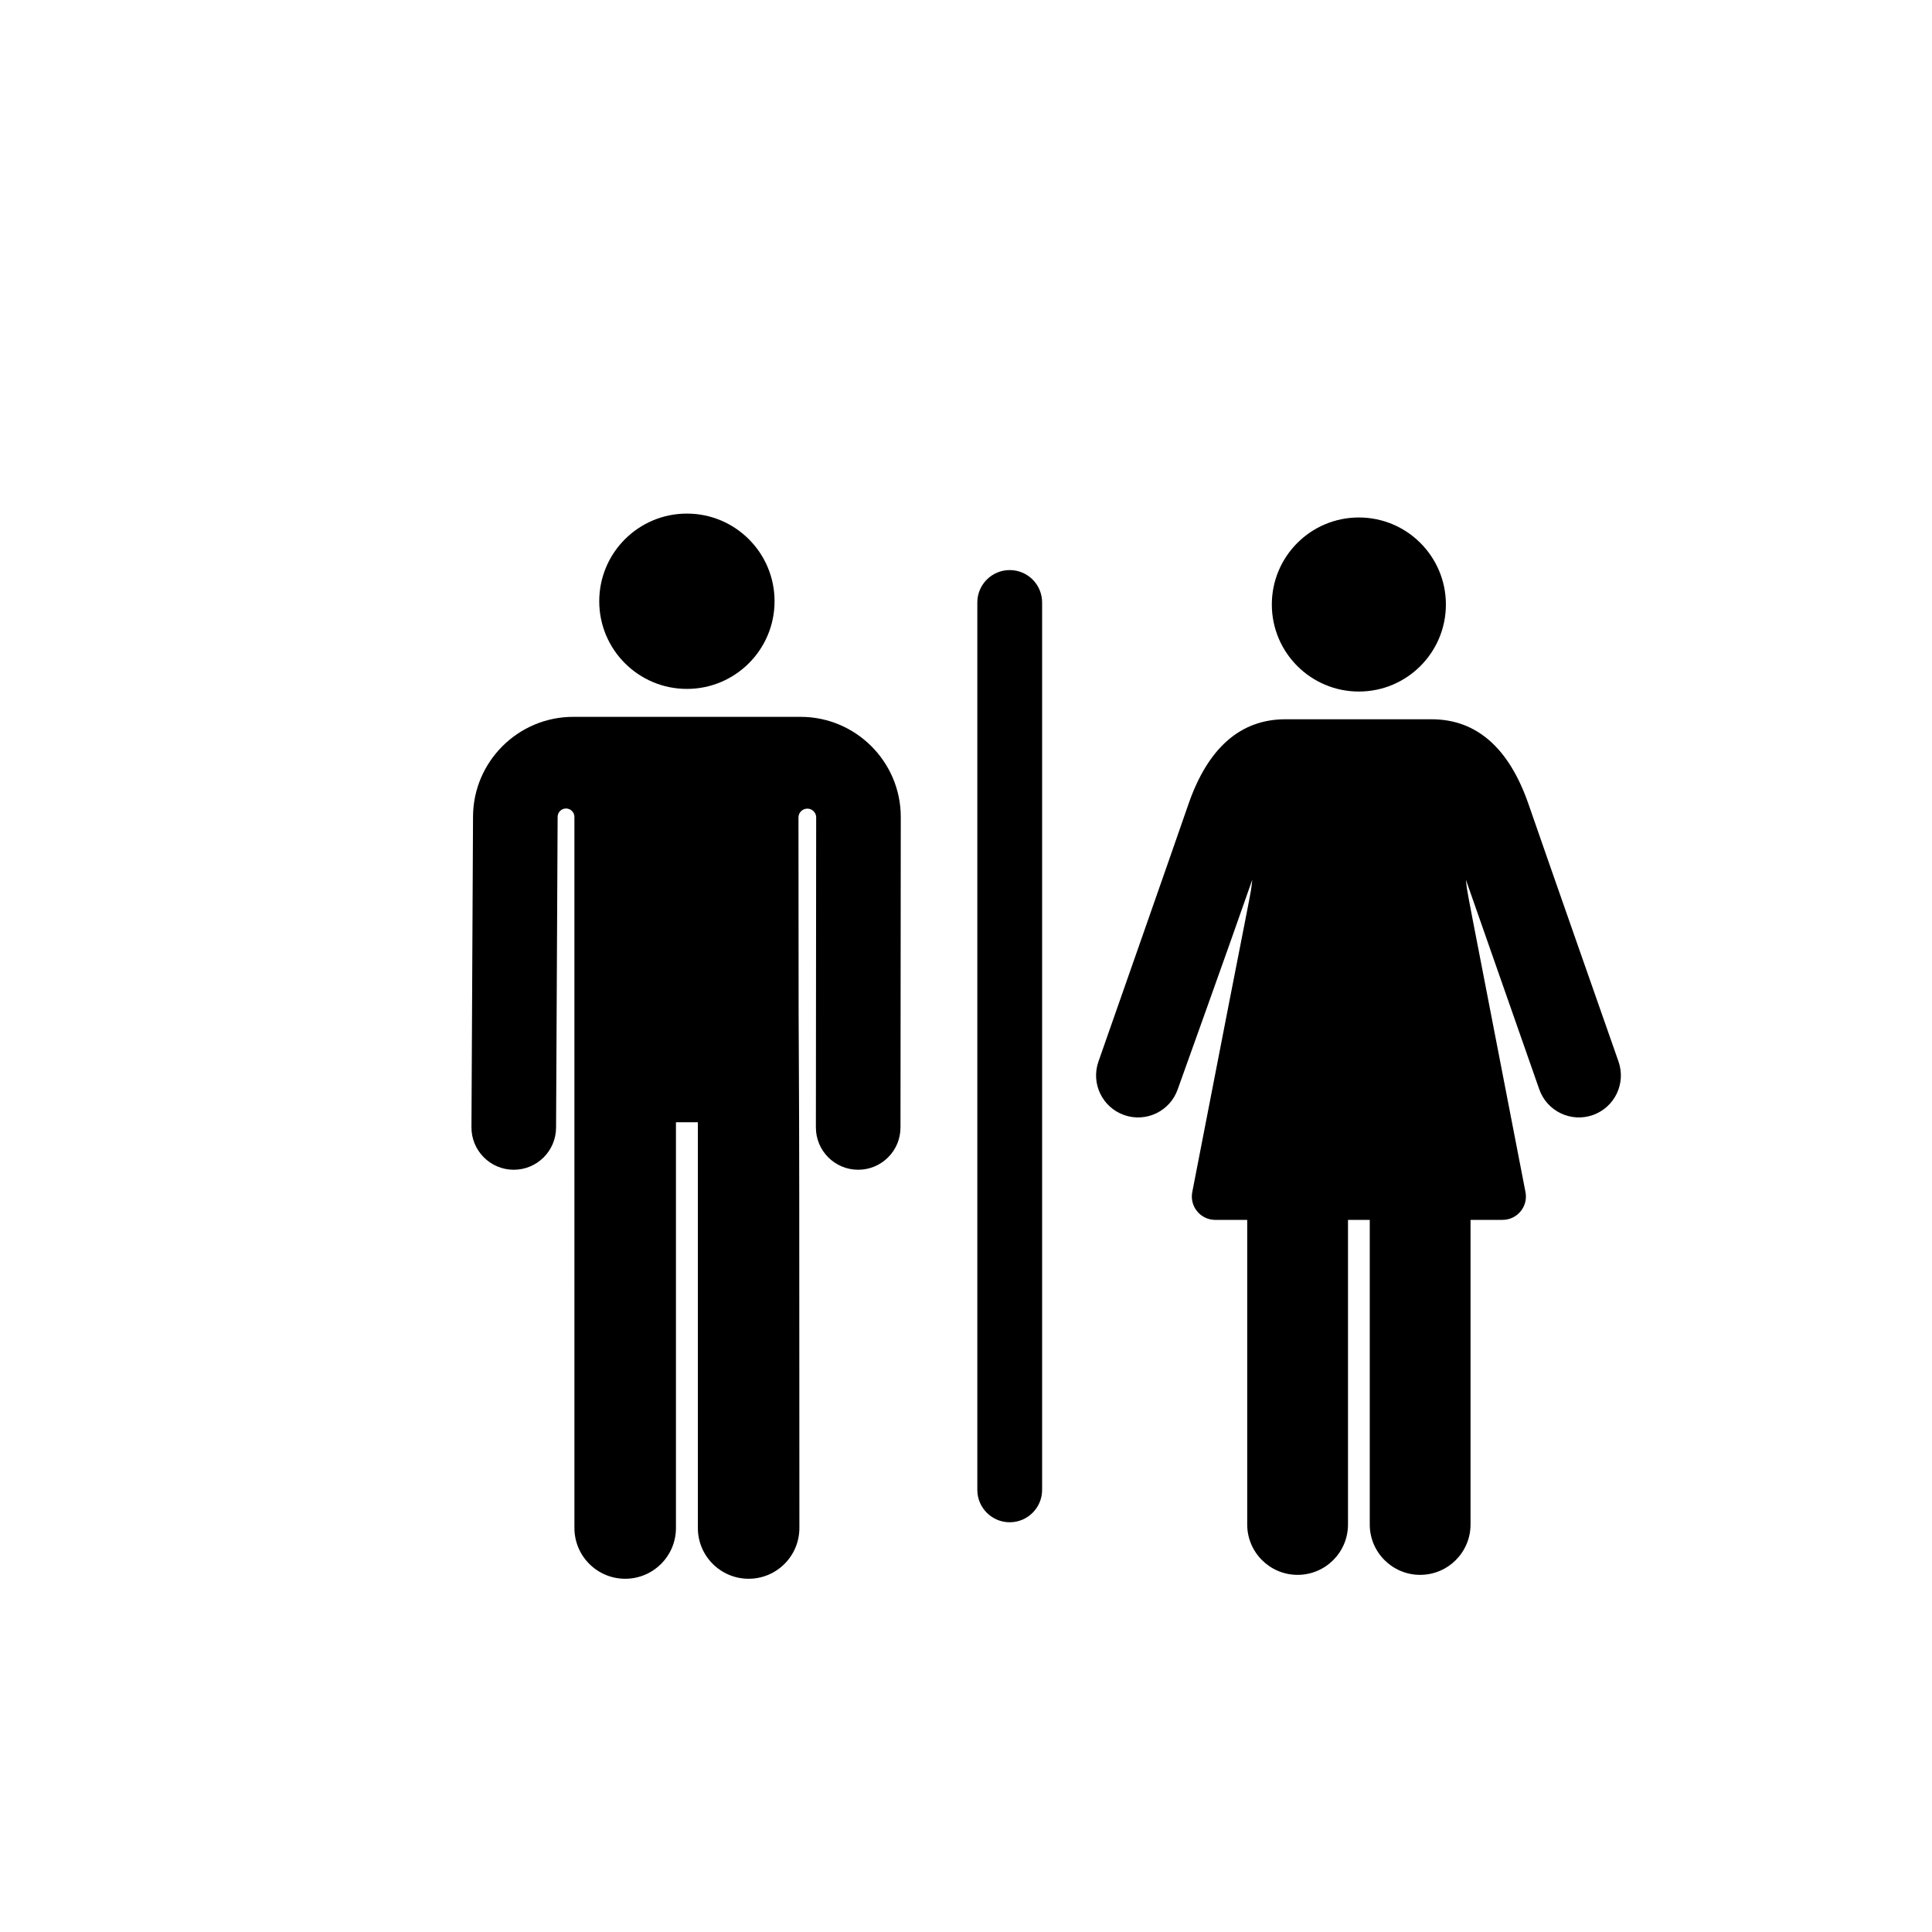 <svg xmlns="http://www.w3.org/2000/svg" xmlns:xlink="http://www.w3.org/1999/xlink" version="1.1" width="1000" height="1000" viewBox="0 0 1000 1000" xml:space="preserve">
<desc>Created with Fabric.js 3.5.0</desc>
<defs>
</defs>
<rect x="0" y="0" width="100%" height="100%" fill="#ffffff"/>
<g transform="matrix(1.162 0 0 1.162 541.498 541.498)" id="880871">
<g style="" vector-effect="non-scaling-stroke">
		<g transform="matrix(1 0 0 1 -160.382 45.272)" id="Layer_1">
<path style="stroke: none; stroke-width: 1; stroke-dasharray: none; stroke-linecap: butt; stroke-dashoffset: 0; stroke-linejoin: miter; stroke-miterlimit: 4; is-custom-font: none; font-file-url: none; fill: rgb(0,0,0); fill-rule: nonzero; opacity: 1;" transform=" translate(-95.618, -301.272)" d="M 146.645 109.31 c -54.918 0 -55.673 0 -101.357 0 c -24.466 0 -44.468 19.904 -44.591 44.367 L 0 292.109 c -0.052 10.407 8.342 18.885 18.747 18.938 c 0.032 0 0.065 0 0.098 0 c 10.363 0 18.787 -8.375 18.841 -18.747 l 0.696 -138.432 c 0 -0.016 0 -0.031 0 -0.047 c 0.024 -2.055 1.704 -3.706 3.759 -3.694 c 2.055 0.012 3.715 1.683 3.715 3.738 l 0.008 316.757 c 0 12.488 10.124 22.612 22.612 22.612 s 22.612 -10.124 22.612 -22.612 V 289.888 h 9.763 v 180.734 c 0 12.488 10.123 22.611 22.611 22.611 s 22.611 -10.123 22.611 -22.611 c 0 -298.894 -0.4 -127.966 -0.41 -316.481 c 0 -2.121 1.674 -3.863 3.794 -3.946 c 2.12 -0.083 3.928 1.521 4.092 3.635 c 0 0.001 0 0.002 0 0.002 l -0.128 138.354 c -0.01 10.406 8.419 18.851 18.825 18.861 c 0.007 0 0.011 0 0.018 0 c 10.397 0 18.833 -8.426 18.842 -18.825 l 0.128 -138.431 c 0.002 -0.039 0.002 -0.075 0.001 -0.114 C 191.112 129.214 171.109 109.31 146.645 109.31 z" stroke-linecap="round"/>
</g>
		<g transform="matrix(1 0 0 1 -160.034 -198.187)" id="Layer_1">
<circle style="stroke: none; stroke-width: 1; stroke-dasharray: none; stroke-linecap: butt; stroke-dashoffset: 0; stroke-linejoin: miter; stroke-miterlimit: 4; is-custom-font: none; font-file-url: none; fill: rgb(0,0,0); fill-rule: nonzero; opacity: 1;" cx="0" cy="0" r="39.047"/>
</g>
		<g transform="matrix(1 0 0 1 139.113 44.941)" id="Layer_1">
<path style="stroke: none; stroke-width: 1; stroke-dasharray: none; stroke-linecap: butt; stroke-dashoffset: 0; stroke-linejoin: miter; stroke-miterlimit: 4; is-custom-font: none; font-file-url: none; fill: rgb(0,0,0); fill-rule: nonzero; opacity: 1;" transform=" translate(-395.113, -300.941)" d="M 510.941 262.849 c -0.346 -0.986 -34.611 -98.717 -40.002 -114.406 c -8.679 -25.253 -23.23 -38.057 -43.249 -38.057 c -28.025 0 -37.18 0 -65.153 0 c -20.02 0 -34.571 12.805 -43.249 38.057 c -5.391 15.688 -39.656 113.421 -40.002 114.406 c -3.418 9.748 1.714 20.423 11.464 23.841 c 9.758 3.42 20.425 -1.725 23.84 -11.462 c 1.106 -3.154 21.721 -60.433 33.222 -93.389 c -1.204 9.838 2.264 -10.578 -26.737 139.154 c -1.246 6.431 3.711 12.379 10.201 12.379 c 4.029 0 8.862 0 14.273 0 v 135.678 c 0 12.396 10.049 22.446 22.446 22.446 c 12.397 0 22.446 -10.049 22.446 -22.446 v -135.68 c 3.227 0 6.465 0 9.692 0 v 135.68 c 0 12.396 10.049 22.446 22.446 22.446 c 12.397 0 22.446 -10.049 22.446 -22.446 v -135.68 c 5.411 0 10.245 0 14.273 0 c 6.522 0 11.446 -5.952 10.201 -12.379 c -28.737 -148.369 -25.57 -131.138 -26.55 -139.154 c 11.593 33.211 31.602 90.284 32.691 93.389 c 3.421 9.756 14.101 14.878 23.84 11.462 C 509.227 283.27 514.359 272.597 510.941 262.849 z" stroke-linecap="round"/>
</g>
		<g transform="matrix(1 0 0 1 139.283 -196.735)" id="Layer_1">
<circle style="stroke: none; stroke-width: 1; stroke-dasharray: none; stroke-linecap: butt; stroke-dashoffset: 0; stroke-linejoin: miter; stroke-miterlimit: 4; is-custom-font: none; font-file-url: none; fill: rgb(0,0,0); fill-rule: nonzero; opacity: 1;" cx="0" cy="0" r="38.767"/>
</g>
		<g transform="matrix(1 0 0 1 -16.239 -0.004)" id="Layer_1">
<path style="stroke: none; stroke-width: 1; stroke-dasharray: none; stroke-linecap: butt; stroke-dashoffset: 0; stroke-linejoin: miter; stroke-miterlimit: 4; is-custom-font: none; font-file-url: none; fill: rgb(0,0,0); fill-rule: nonzero; opacity: 1;" transform=" translate(-239.761, -255.995)" d="M 239.761 43.925 c -7.969 0 -14.43 6.46 -14.43 14.43 v 395.282 c 0 7.969 6.46 14.429 14.43 14.429 c 7.97 0 14.43 -6.459 14.43 -14.429 V 58.355 C 254.191 50.385 247.73 43.925 239.761 43.925 z" stroke-linecap="round"/>
</g>
</g>
</g>
</svg>